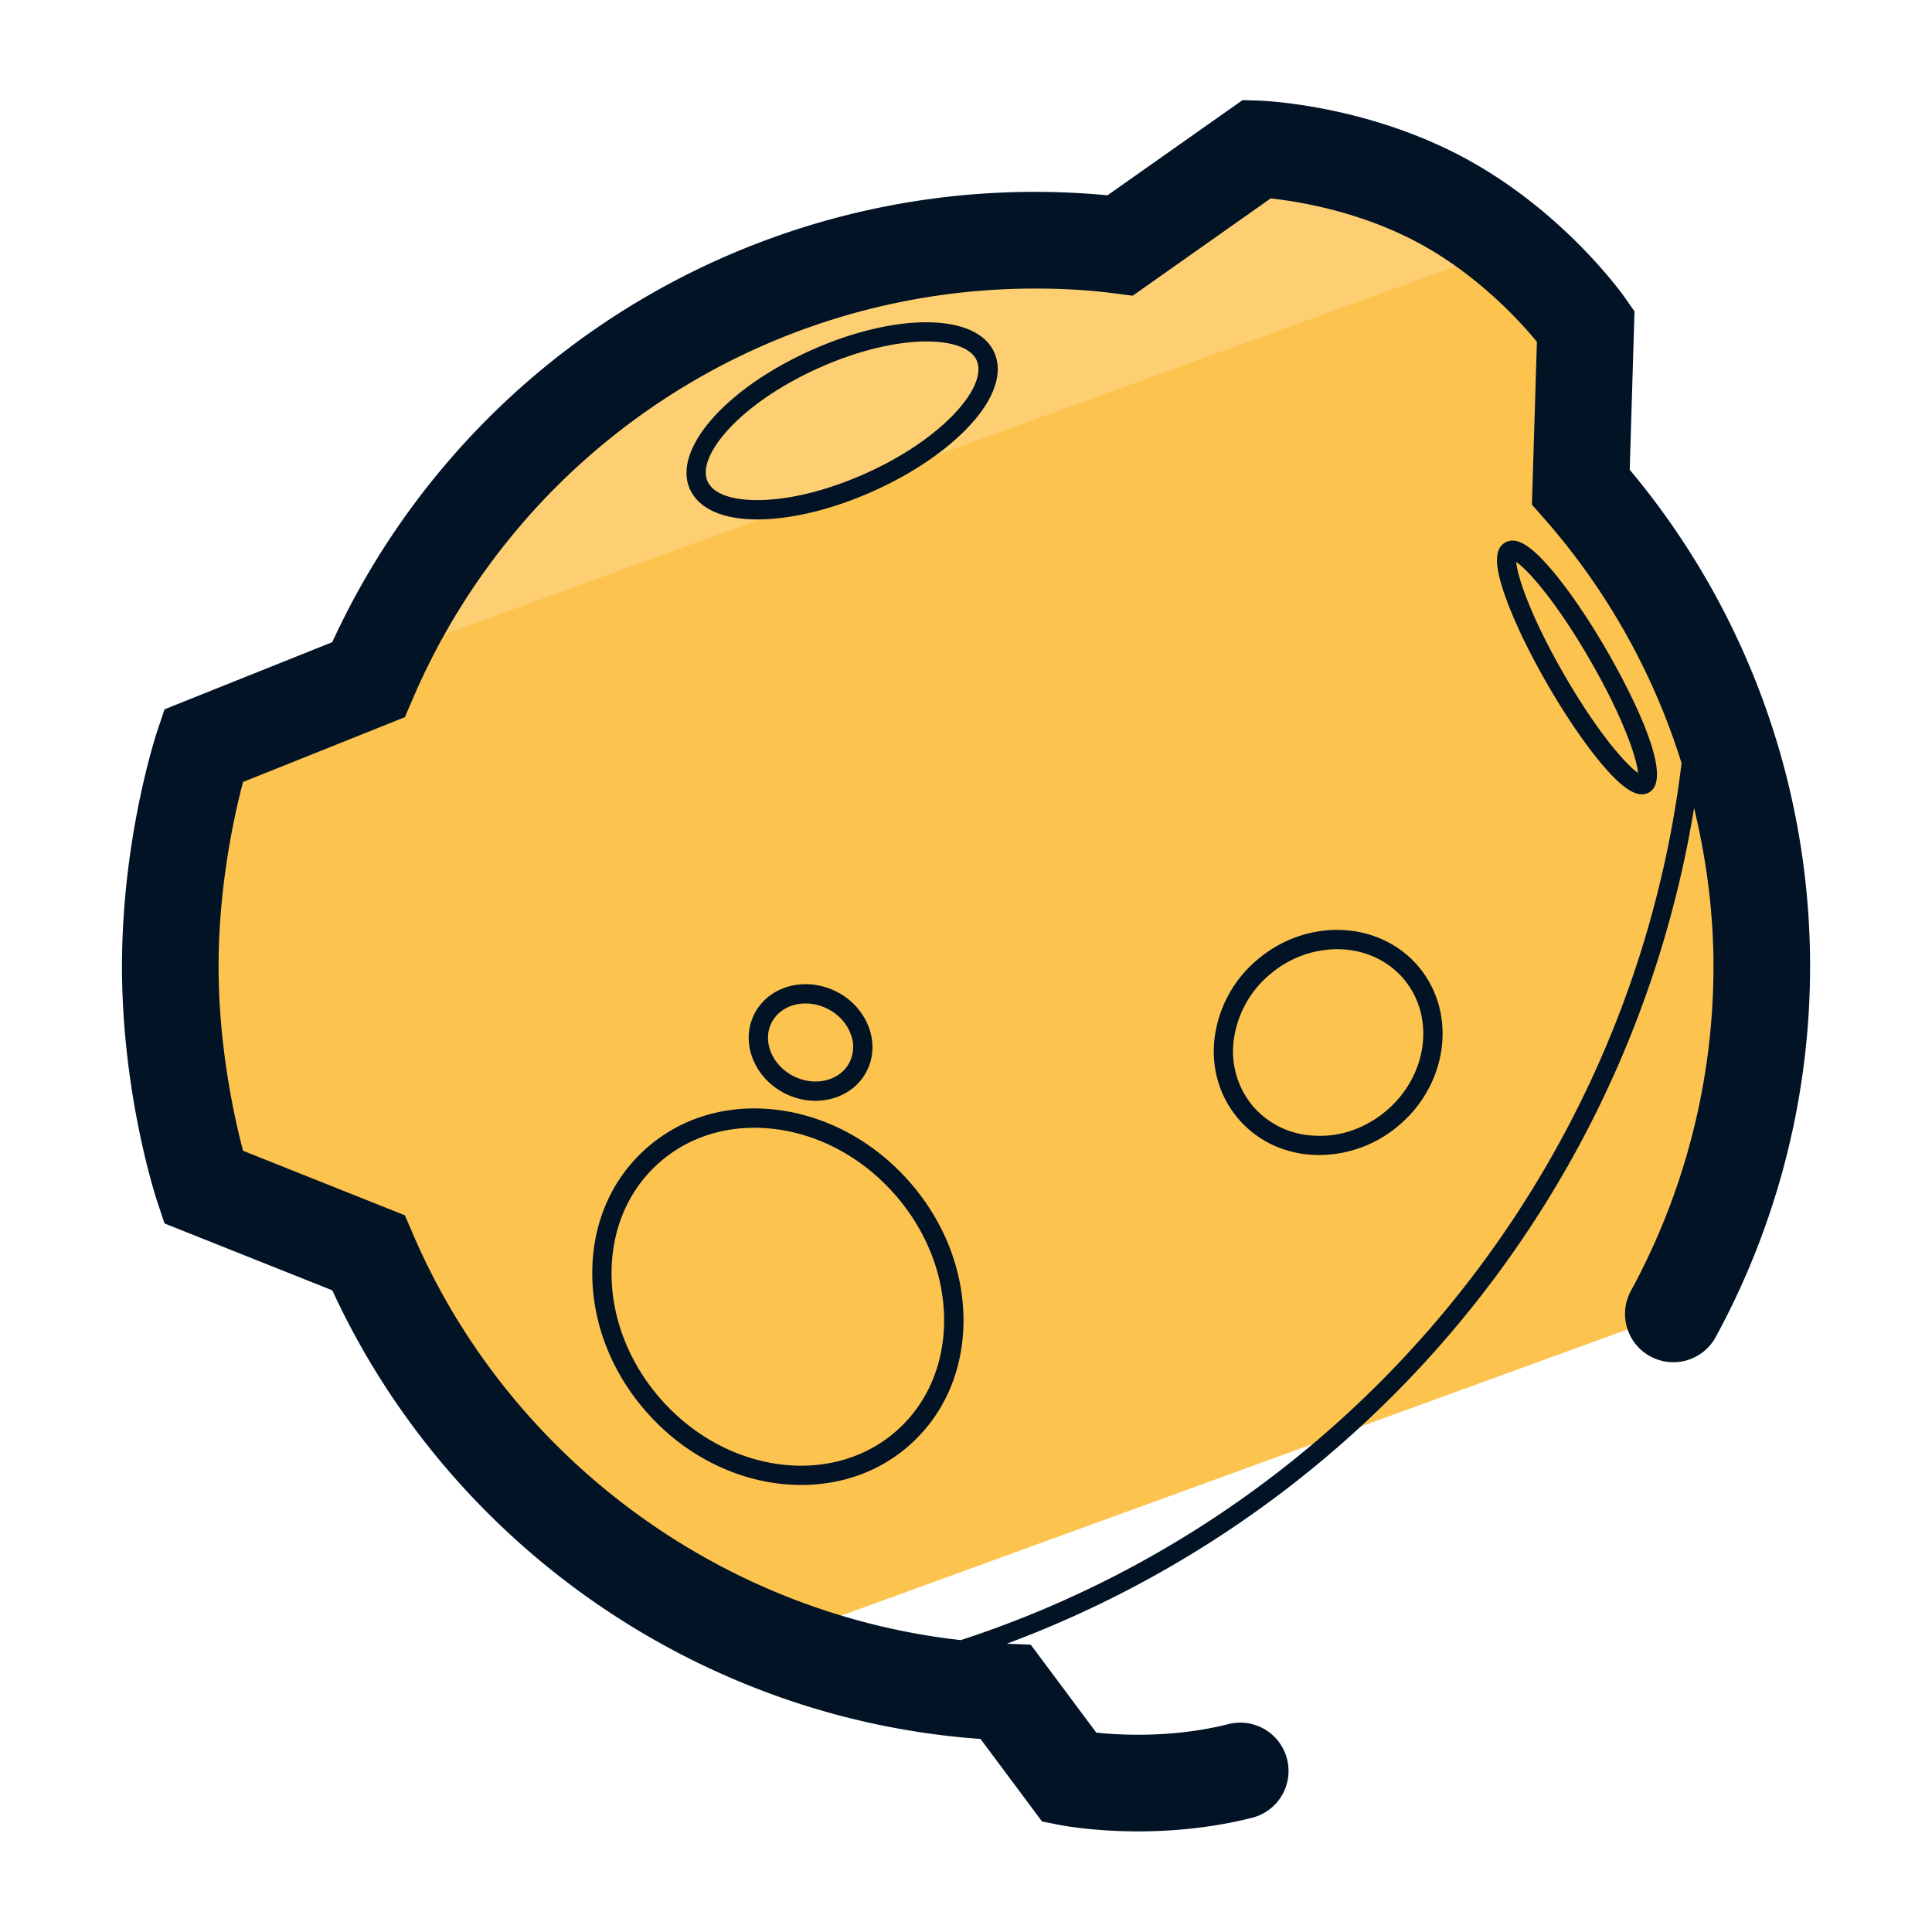<svg xmlns="http://www.w3.org/2000/svg" version="1" viewBox="0 0 50 50"><path fill="#FCC34F" d="M9.534 32.421a18.827 18.827 0 0 0 10.378 10.068l23.4-8.517a18.702 18.702 0 0 0 2.282-8.963c0-4.748-1.765-9.096-4.682-12.406l.127-4.169s-1.385-1.984-3.736-3.25c-2.344-1.259-4.768-1.332-4.768-1.332L28.992 6.35a17.095 17.095 0 0 0-2.191-.133c-7.744 0-14.397 4.682-17.267 11.374l-4.275 1.712s-.852 2.55-.852 5.707c0 3.15.852 5.707.852 5.707l4.275 1.704z"/><path fill="#FDCF72" d="M39.028 6.398a10.92 10.92 0 0 0-1.784-1.213c-2.344-1.259-4.768-1.332-4.768-1.332L28.933 6.35a17.095 17.095 0 0 0-2.191-.133c-7.537 0-14.029 4.44-17.018 10.846L39.028 6.398z"/><g fill="#031326"><path d="M20.121 28.724c-1.286-.162-2.498.195-3.405 1.004-.907.808-1.4 1.968-1.388 3.267.011 1.286.518 2.556 1.426 3.574 1.089 1.224 2.568 1.863 3.983 1.862 1.029 0 2.024-.338 2.809-1.037.907-.808 1.4-1.968 1.389-3.267-.012-1.286-.518-2.556-1.426-3.574-.909-1.019-2.112-1.669-3.388-1.829zm3.09 8.297c-1.657 1.474-4.387 1.122-6.085-.784-.827-.929-1.289-2.082-1.299-3.247-.01-1.152.423-2.178 1.221-2.889.671-.598 1.535-.914 2.473-.914.177 0 .356.011.537.033 1.156.145 2.249.736 3.076 1.665s1.289 2.082 1.299 3.247c.01 1.153-.424 2.178-1.222 2.889zm15.74-22.978c-.282.163-.279.597.011 1.408.229.643.617 1.448 1.089 2.265.473.818.976 1.555 1.418 2.076.44.519.767.765 1.023.765a.374.374 0 0 0 .19-.052c.71-.41-.662-2.915-1.1-3.673-.473-.818-.976-1.555-1.418-2.076-.555-.655-.925-.879-1.213-.713zm2.198 3.038c.874 1.514 1.215 2.557 1.243 2.922-.302-.207-1.034-1.023-1.908-2.538-.876-1.515-1.217-2.558-1.244-2.922.302.206 1.035 1.023 1.909 2.538zm-21.626 9.16c-.369.726-.016 1.647.787 2.055.257.131.53.192.794.192.559 0 1.079-.277 1.328-.77.181-.356.196-.769.042-1.161a1.712 1.712 0 0 0-.828-.894c-.804-.406-1.755-.148-2.123.578zm2.485.5a.9.9 0 0 1-.022.751c-.243.479-.894.64-1.45.358-.557-.283-.811-.903-.567-1.383.162-.319.504-.497.879-.497.188 0 .385.045.571.139.275.139.484.364.589.632zm10.584-1.947a3.162 3.162 0 0 0-1.148 1.993c-.114.781.087 1.534.566 2.121s1.176.935 1.964.98a3.179 3.179 0 0 0 2.183-.725c1.303-1.063 1.564-2.908.582-4.114-.982-1.203-2.843-1.319-4.147-.255zm3.248 3.983c-.531.435-1.18.657-1.838.613a2.198 2.198 0 0 1-1.605-.798 2.203 2.203 0 0 1-.459-1.732 2.669 2.669 0 0 1 .971-1.678 2.682 2.682 0 0 1 1.693-.617c.673 0 1.316.27 1.75.8.807.992.578 2.522-.512 3.412z"/><path d="M42.177 12.157l.124-4.098-.237-.34c-.064-.091-1.585-2.245-4.169-3.635-2.574-1.382-5.211-1.477-5.321-1.48l-.417-.013-3.495 2.463A20.011 20.011 0 0 0 8.599 16.619l-4.341 1.738-.184.549c-.038.112-.917 2.782-.917 6.103 0 3.315.879 5.99.917 6.103l.184.551L8.6 33.394c3.044 6.607 9.532 11.095 16.776 11.61l1.592 2.136.473.093c.057.011.855.163 2.016.163.841 0 1.871-.08 2.947-.352a1.25 1.25 0 0 0-.614-2.424c-1.407.355-2.746.29-3.418.22l-1.696-2.276-.596-.024-.021-.002A27.88 27.88 0 0 0 43.843 20.91c.32 1.333.502 2.706.502 4.099a17.57 17.57 0 0 1-2.122 8.37 1.25 1.25 0 1 0 2.195 1.195 20.07 20.07 0 0 0 2.427-9.565 20.005 20.005 0 0 0-4.668-12.852zM24.866 42.446c-6.212-.692-11.695-4.717-14.183-10.518l-.205-.476-4.188-1.67c-.229-.869-.633-2.692-.633-4.772 0-2.083.404-3.905.633-4.773l4.189-1.677.204-.476A17.514 17.514 0 0 1 26.801 7.468c.73 0 1.395.04 2.031.123l.482.062 3.571-2.518c.717.078 2.305.334 3.824 1.151 1.526.821 2.611 2.007 3.066 2.56l-.129 4.214.327.371a17.45 17.45 0 0 1 3.546 6.32c-1.28 10.524-8.578 19.405-18.653 22.695z"/><path d="M20.976 9.071c-2.208.993-3.58 2.569-3.122 3.588.228.507.846.784 1.746.784l.079-.001c.869-.015 1.91-.276 2.931-.735 1.021-.459 1.908-1.064 2.496-1.704.638-.694.86-1.363.625-1.885-.457-1.019-2.546-1.039-4.755-.047zm3.762 1.594c-.543.591-1.372 1.155-2.333 1.586s-1.932.678-2.735.691c-.738.012-1.215-.165-1.36-.488-.29-.644.818-2.004 2.871-2.927 1.068-.48 2.056-.69 2.797-.69.683 0 1.159.178 1.297.487.146.323-.05.812-.537 1.341z"/></g></svg>